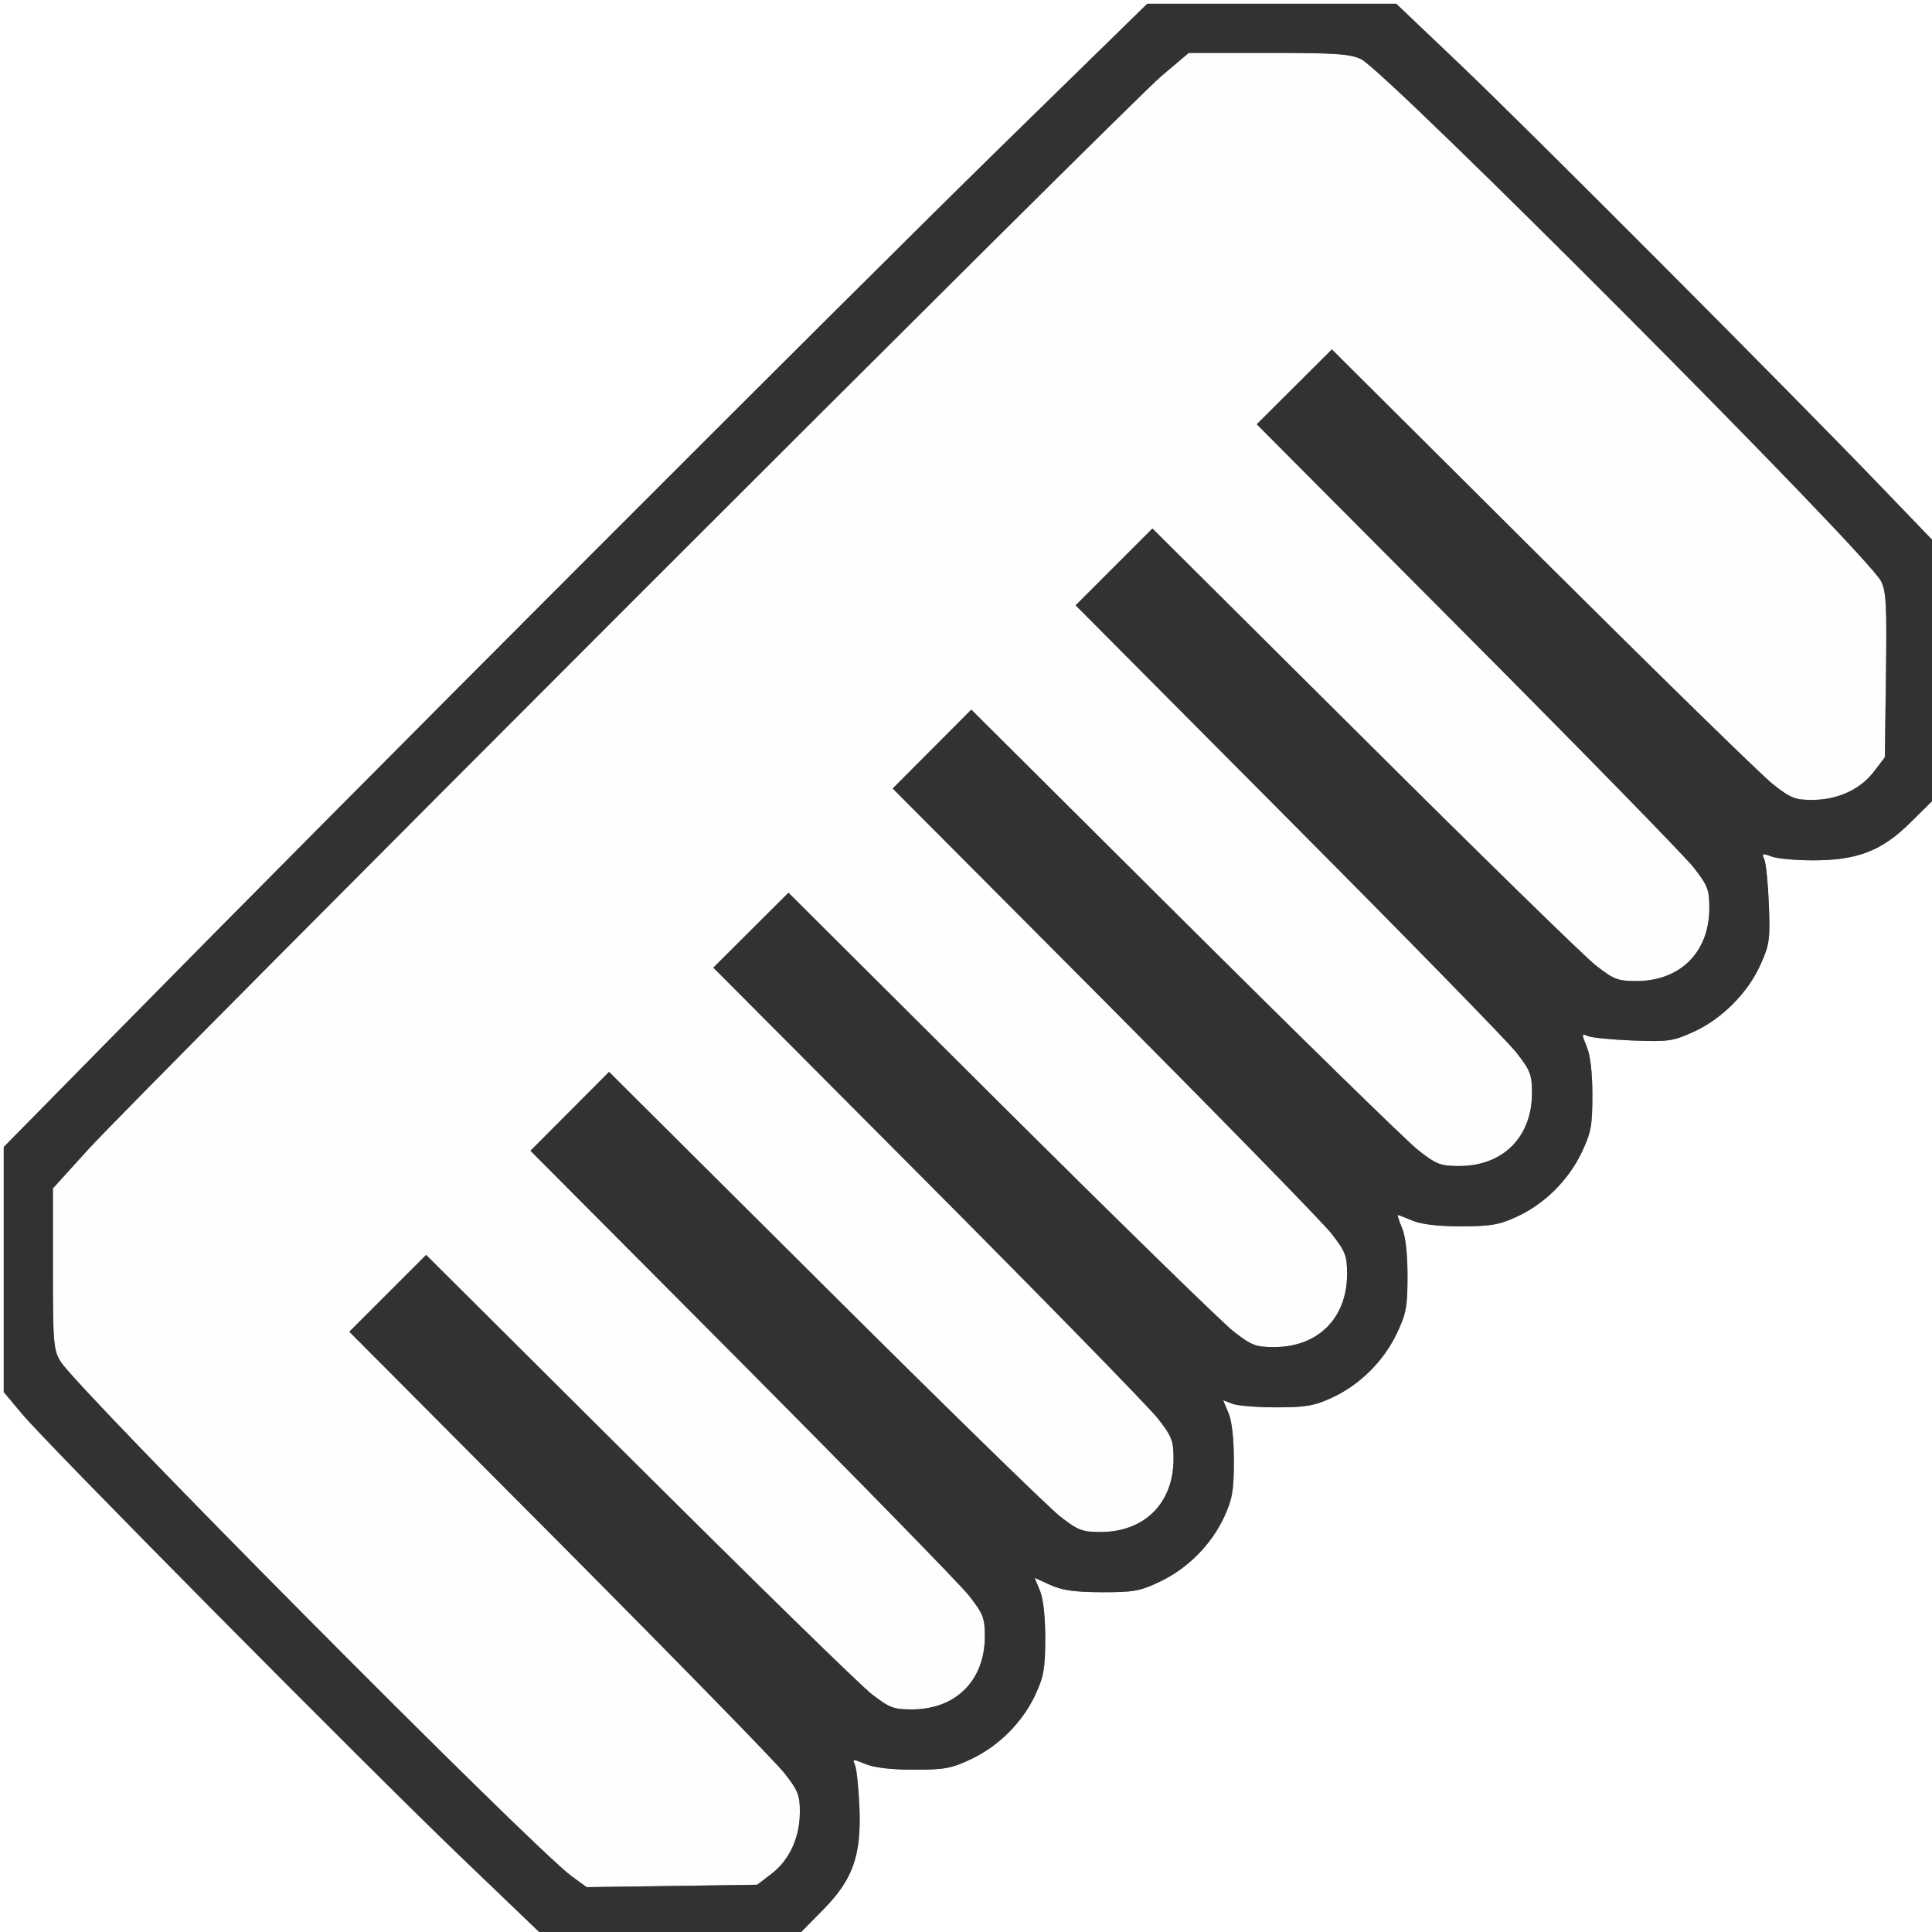 <?xml version="1.0" encoding="UTF-8" standalone="no"?>
<!-- Created with Inkscape (http://www.inkscape.org/) -->

<svg
   xmlns:dc="http://purl.org/dc/elements/1.1/"
   xmlns:cc="http://creativecommons.org/ns#"
   xmlns:rdf="http://www.w3.org/1999/02/22-rdf-syntax-ns#"
   xmlns:svg="http://www.w3.org/2000/svg"
   xmlns="http://www.w3.org/2000/svg"
   xmlns:sodipodi="http://sodipodi.sourceforge.net/DTD/sodipodi-0.dtd"
   xmlns:inkscape="http://www.inkscape.org/namespaces/inkscape"
   version="1.1"
   id="svg2"
   width="16"
   height="16"
   viewBox="0 0 16 16"
   sodipodi:docname="ICON_PARTICLEMODE.svg"
   inkscape:version="0.92.4 (5da689c313, 2019-01-14)">
  <rect x="0" y="0" width="16" height="16" fill="#808080" stroke="none"/>
  <defs
     id="defs6" />
  <sodipodi:namedview
     pagecolor="#ffffff"
     bordercolor="#666666"
     borderopacity="1"
     objecttolerance="10"
     gridtolerance="10"
     guidetolerance="10"
     inkscape:pageopacity="0"
     inkscape:pageshadow="2"
     inkscape:window-width="1244"
     inkscape:window-height="856"
     id="namedview4"
     showgrid="false"
     inkscape:zoom="14.75"
     inkscape:cx="-6.8135593"
     inkscape:cy="8"
     inkscape:window-x="0"
     inkscape:window-y="0"
     inkscape:window-maximized="0"
     inkscape:current-layer="svg2" />
  <g
     id="PARTICLEMODE">
    <path
       style="fill:#ffffff;stroke-width:0.031"
       d="M 0,8 V 0 h 8 8 V 2.235 4.469 L 15.572,4.024 C 14.818,3.24 12.659,1.074 12.102,0.544 L 11.563,0.031 H 10.532 9.501 L 8.289,1.216 C 7.057,2.421 2.821,6.662 1.022,8.492 L 0.031,9.499 v 1.015 1.015 l 0.151,0.181 c 0.208,0.25 2.823,2.889 3.626,3.661 L 4.465,16 H 2.232 0 Z m 6.813,7.82 c 0.25,-0.252 0.321,-0.451 0.305,-0.852 -0.007,-0.163 -0.024,-0.321 -0.037,-0.351 -0.023,-0.051 -0.017,-0.051 0.087,-0.008 0.072,0.03 0.215,0.047 0.402,0.047 0.255,-2.1e-5 0.312,-0.011 0.478,-0.09 0.229,-0.11 0.423,-0.306 0.529,-0.535 0.067,-0.145 0.08,-0.217 0.08,-0.462 1.875e-4,-0.18 -0.016,-0.33 -0.044,-0.396 l -0.044,-0.106 0.13,0.059 c 0.098,0.044 0.204,0.059 0.427,0.06 0.264,5.88e-4 0.318,-0.009 0.484,-0.089 0.229,-0.11 0.423,-0.306 0.529,-0.535 0.067,-0.145 0.08,-0.217 0.08,-0.462 1.87e-4,-0.181 -0.016,-0.33 -0.044,-0.397 l -0.045,-0.107 0.078,0.03 c 0.043,0.016 0.207,0.029 0.365,0.029 0.241,-2.5e-4 0.314,-0.013 0.459,-0.08 0.229,-0.106 0.425,-0.3 0.535,-0.529 0.079,-0.165 0.09,-0.222 0.09,-0.478 1.6e-5,-0.183 -0.017,-0.33 -0.045,-0.398 -0.025,-0.06 -0.041,-0.108 -0.035,-0.108 0.006,0 0.061,0.021 0.122,0.047 0.073,0.03 0.214,0.047 0.402,0.047 0.245,-2.5e-4 0.317,-0.013 0.462,-0.08 0.229,-0.106 0.425,-0.3 0.535,-0.529 0.079,-0.165 0.09,-0.222 0.09,-0.478 1.6e-5,-0.187 -0.017,-0.33 -0.047,-0.402 -0.043,-0.104 -0.043,-0.11 0.008,-0.087 0.03,0.014 0.198,0.03 0.372,0.037 0.292,0.011 0.333,0.006 0.503,-0.071 0.232,-0.104 0.447,-0.319 0.555,-0.556 0.076,-0.166 0.081,-0.207 0.07,-0.5 -0.007,-0.176 -0.024,-0.344 -0.038,-0.374 -0.022,-0.049 -0.016,-0.052 0.059,-0.023 0.046,0.018 0.202,0.032 0.346,0.032 0.365,0 0.569,-0.079 0.804,-0.312 L 16,6.635 V 11.318 16 H 11.318 6.635 Z"
       id="path823"
       inkscape:connector-curvature="0" />
    <path
       style="fill:#fefefe;stroke-width:0.031"
       d="M 4.734,15.538 C 4.414,15.305 0.642,11.506 0.501,11.275 c -0.058,-0.095 -0.063,-0.156 -0.063,-0.768 L 0.438,9.842 0.727,9.523 C 1.128,9.079 9.338,0.868 9.618,0.63 L 9.845,0.438 h 0.659 c 0.548,0 0.677,0.009 0.767,0.052 0.21,0.1 4.187,4.091 4.306,4.323 0.043,0.083 0.049,0.2 0.041,0.778 l -0.009,0.681 -0.09,0.118 C 15.406,6.537 15.219,6.623 15.011,6.624 14.868,6.625 14.83,6.61 14.682,6.494 14.591,6.422 13.731,5.582 12.773,4.628 l -1.743,-1.735 -0.311,0.31 -0.311,0.31 1.743,1.751 c 0.959,0.963 1.802,1.827 1.874,1.918 0.117,0.15 0.131,0.185 0.131,0.337 0,0.365 -0.24,0.605 -0.605,0.605 -0.153,0 -0.188,-0.014 -0.337,-0.131 -0.092,-0.072 -0.955,-0.915 -1.918,-1.874 L 9.544,4.377 9.226,4.695 8.908,5.013 10.667,6.78 c 0.967,0.972 1.818,1.842 1.89,1.934 0.117,0.15 0.131,0.185 0.131,0.337 0,0.365 -0.24,0.605 -0.605,0.605 -0.153,0 -0.188,-0.014 -0.337,-0.131 -0.092,-0.072 -0.962,-0.922 -1.934,-1.89 L 8.044,5.877 7.719,6.203 7.393,6.53 9.144,8.288 c 0.963,0.967 1.809,1.834 1.881,1.926 0.117,0.15 0.131,0.185 0.131,0.337 0,0.365 -0.24,0.605 -0.605,0.605 -0.153,0 -0.188,-0.014 -0.337,-0.131 -0.092,-0.072 -0.958,-0.919 -1.926,-1.881 l -1.759,-1.75 -0.311,0.31 -0.311,0.31 1.775,1.783 c 0.976,0.98 1.833,1.858 1.905,1.95 0.117,0.149 0.131,0.185 0.131,0.337 0,0.365 -0.24,0.605 -0.605,0.605 -0.153,0 -0.188,-0.014 -0.337,-0.131 -0.092,-0.072 -0.969,-0.929 -1.95,-1.905 L 5.044,8.877 4.719,9.203 4.393,9.53 6.144,11.288 c 0.963,0.967 1.809,1.834 1.881,1.926 0.117,0.15 0.131,0.185 0.131,0.337 0,0.365 -0.24,0.605 -0.605,0.605 -0.153,0 -0.188,-0.014 -0.337,-0.131 -0.092,-0.072 -0.958,-0.919 -1.926,-1.882 l -1.759,-1.751 -0.318,0.318 -0.318,0.318 1.735,1.743 c 0.954,0.959 1.794,1.818 1.866,1.91 0.116,0.147 0.131,0.186 0.13,0.328 -8.875e-4,0.209 -0.087,0.396 -0.236,0.509 l -0.118,0.09 -0.706,0.01 -0.706,0.01 z"
       id="path821"
       inkscape:connector-curvature="0" />
    <path
       style="fill:#323232;stroke-width:0.031"
       d="M 3.809,15.37 C 3.006,14.599 0.391,11.959 0.183,11.709 L 0.031,11.528 V 10.513 9.499 L 1.022,8.492 C 2.821,6.662 7.057,2.421 8.289,1.216 L 9.501,0.031 h 1.031 1.031 l 0.539,0.513 C 12.662,1.078 14.785,3.206 15.556,4.008 L 16,4.469 V 5.552 6.635 L 15.82,6.813 C 15.586,7.046 15.382,7.125 15.016,7.125 c -0.144,0 -0.3,-0.014 -0.346,-0.032 -0.074,-0.028 -0.081,-0.026 -0.059,0.023 0.014,0.03 0.031,0.198 0.038,0.373 0.011,0.292 0.006,0.333 -0.071,0.503 -0.104,0.232 -0.319,0.447 -0.556,0.555 -0.166,0.076 -0.207,0.081 -0.5,0.07 -0.176,-0.007 -0.344,-0.024 -0.374,-0.037 -0.051,-0.023 -0.051,-0.017 -0.008,0.087 0.03,0.072 0.047,0.215 0.047,0.402 -2.1e-5,0.255 -0.011,0.312 -0.09,0.478 -0.11,0.229 -0.306,0.423 -0.535,0.529 -0.145,0.067 -0.217,0.08 -0.462,0.08 -0.188,1.87e-4 -0.33,-0.016 -0.402,-0.047 -0.062,-0.026 -0.117,-0.047 -0.122,-0.047 -0.006,0 0.01,0.049 0.035,0.108 0.029,0.068 0.045,0.216 0.045,0.398 -2.1e-5,0.255 -0.011,0.312 -0.09,0.478 -0.11,0.229 -0.306,0.423 -0.535,0.529 -0.145,0.067 -0.218,0.08 -0.459,0.08 -0.158,1.56e-4 -0.322,-0.013 -0.365,-0.029 l -0.078,-0.03 0.045,0.107 c 0.028,0.067 0.044,0.216 0.044,0.397 -2.5e-4,0.245 -0.013,0.317 -0.08,0.462 -0.106,0.229 -0.3,0.425 -0.529,0.535 -0.167,0.08 -0.221,0.09 -0.484,0.089 -0.223,-4.97e-4 -0.329,-0.015 -0.427,-0.06 l -0.13,-0.059 0.044,0.106 c 0.027,0.065 0.044,0.216 0.044,0.396 -2.5e-4,0.245 -0.013,0.317 -0.08,0.462 -0.106,0.229 -0.3,0.425 -0.529,0.535 -0.165,0.079 -0.222,0.09 -0.478,0.09 -0.187,1.6e-5 -0.33,-0.017 -0.402,-0.047 -0.104,-0.043 -0.11,-0.043 -0.087,0.008 0.014,0.03 0.03,0.188 0.037,0.351 0.017,0.4 -0.054,0.599 -0.305,0.852 L 6.635,16 H 5.55 4.465 Z m 2.58,0.149 C 6.537,15.406 6.623,15.219 6.624,15.011 6.625,14.868 6.61,14.83 6.494,14.682 6.422,14.591 5.582,13.731 4.628,12.772 l -1.735,-1.743 0.318,-0.318 0.318,-0.318 1.759,1.751 c 0.967,0.963 1.834,1.81 1.926,1.882 0.15,0.117 0.185,0.131 0.337,0.131 0.365,0 0.605,-0.24 0.605,-0.605 0,-0.153 -0.014,-0.188 -0.131,-0.337 -0.072,-0.092 -0.919,-0.958 -1.881,-1.926 L 4.393,9.53 4.719,9.203 5.044,8.877 6.827,10.651 c 0.98,0.976 1.858,1.833 1.95,1.905 0.15,0.117 0.185,0.131 0.337,0.131 0.365,0 0.605,-0.24 0.605,-0.605 0,-0.153 -0.014,-0.188 -0.131,-0.337 -0.072,-0.092 -0.929,-0.969 -1.905,-1.95 L 5.908,8.013 6.219,7.703 6.53,7.393 8.288,9.144 c 0.967,0.963 1.834,1.809 1.926,1.881 0.15,0.117 0.185,0.131 0.337,0.131 0.365,0 0.605,-0.24 0.605,-0.605 0,-0.153 -0.014,-0.188 -0.131,-0.337 -0.072,-0.092 -0.919,-0.958 -1.881,-1.926 L 7.393,6.53 7.719,6.203 8.044,5.877 9.811,7.636 c 0.972,0.967 1.842,1.818 1.934,1.89 0.15,0.117 0.185,0.131 0.337,0.131 0.365,0 0.605,-0.24 0.605,-0.605 0,-0.153 -0.014,-0.188 -0.131,-0.337 -0.072,-0.092 -0.922,-0.962 -1.89,-1.934 L 8.908,5.013 9.226,4.695 9.544,4.377 11.296,6.12 c 0.963,0.959 1.826,1.802 1.918,1.874 C 13.363,8.111 13.398,8.125 13.551,8.125 c 0.365,0 0.605,-0.24 0.605,-0.605 0,-0.153 -0.014,-0.188 -0.131,-0.337 -0.072,-0.092 -0.915,-0.955 -1.874,-1.918 l -1.743,-1.751 0.311,-0.31 0.311,-0.31 1.743,1.735 c 0.959,0.954 1.818,1.794 1.91,1.866 0.147,0.116 0.186,0.131 0.328,0.13 0.209,-8.875e-4 0.396,-0.087 0.509,-0.236 l 0.09,-0.118 0.009,-0.681 c 0.008,-0.578 0.002,-0.695 -0.041,-0.778 C 15.458,4.58 11.482,0.589 11.271,0.489 11.181,0.446 11.052,0.438 10.504,0.438 H 9.845 L 9.618,0.63 C 9.338,0.868 1.128,9.079 0.727,9.523 L 0.438,9.842 0.438,10.507 c 1.0625e-4,0.612 0.005,0.673 0.063,0.768 0.141,0.231 3.913,4.029 4.233,4.263 l 0.125,0.091 0.706,-0.01 0.706,-0.01 0.118,-0.09 z"
       id="path819"
       inkscape:connector-curvature="0" />
  </g>
</svg>
